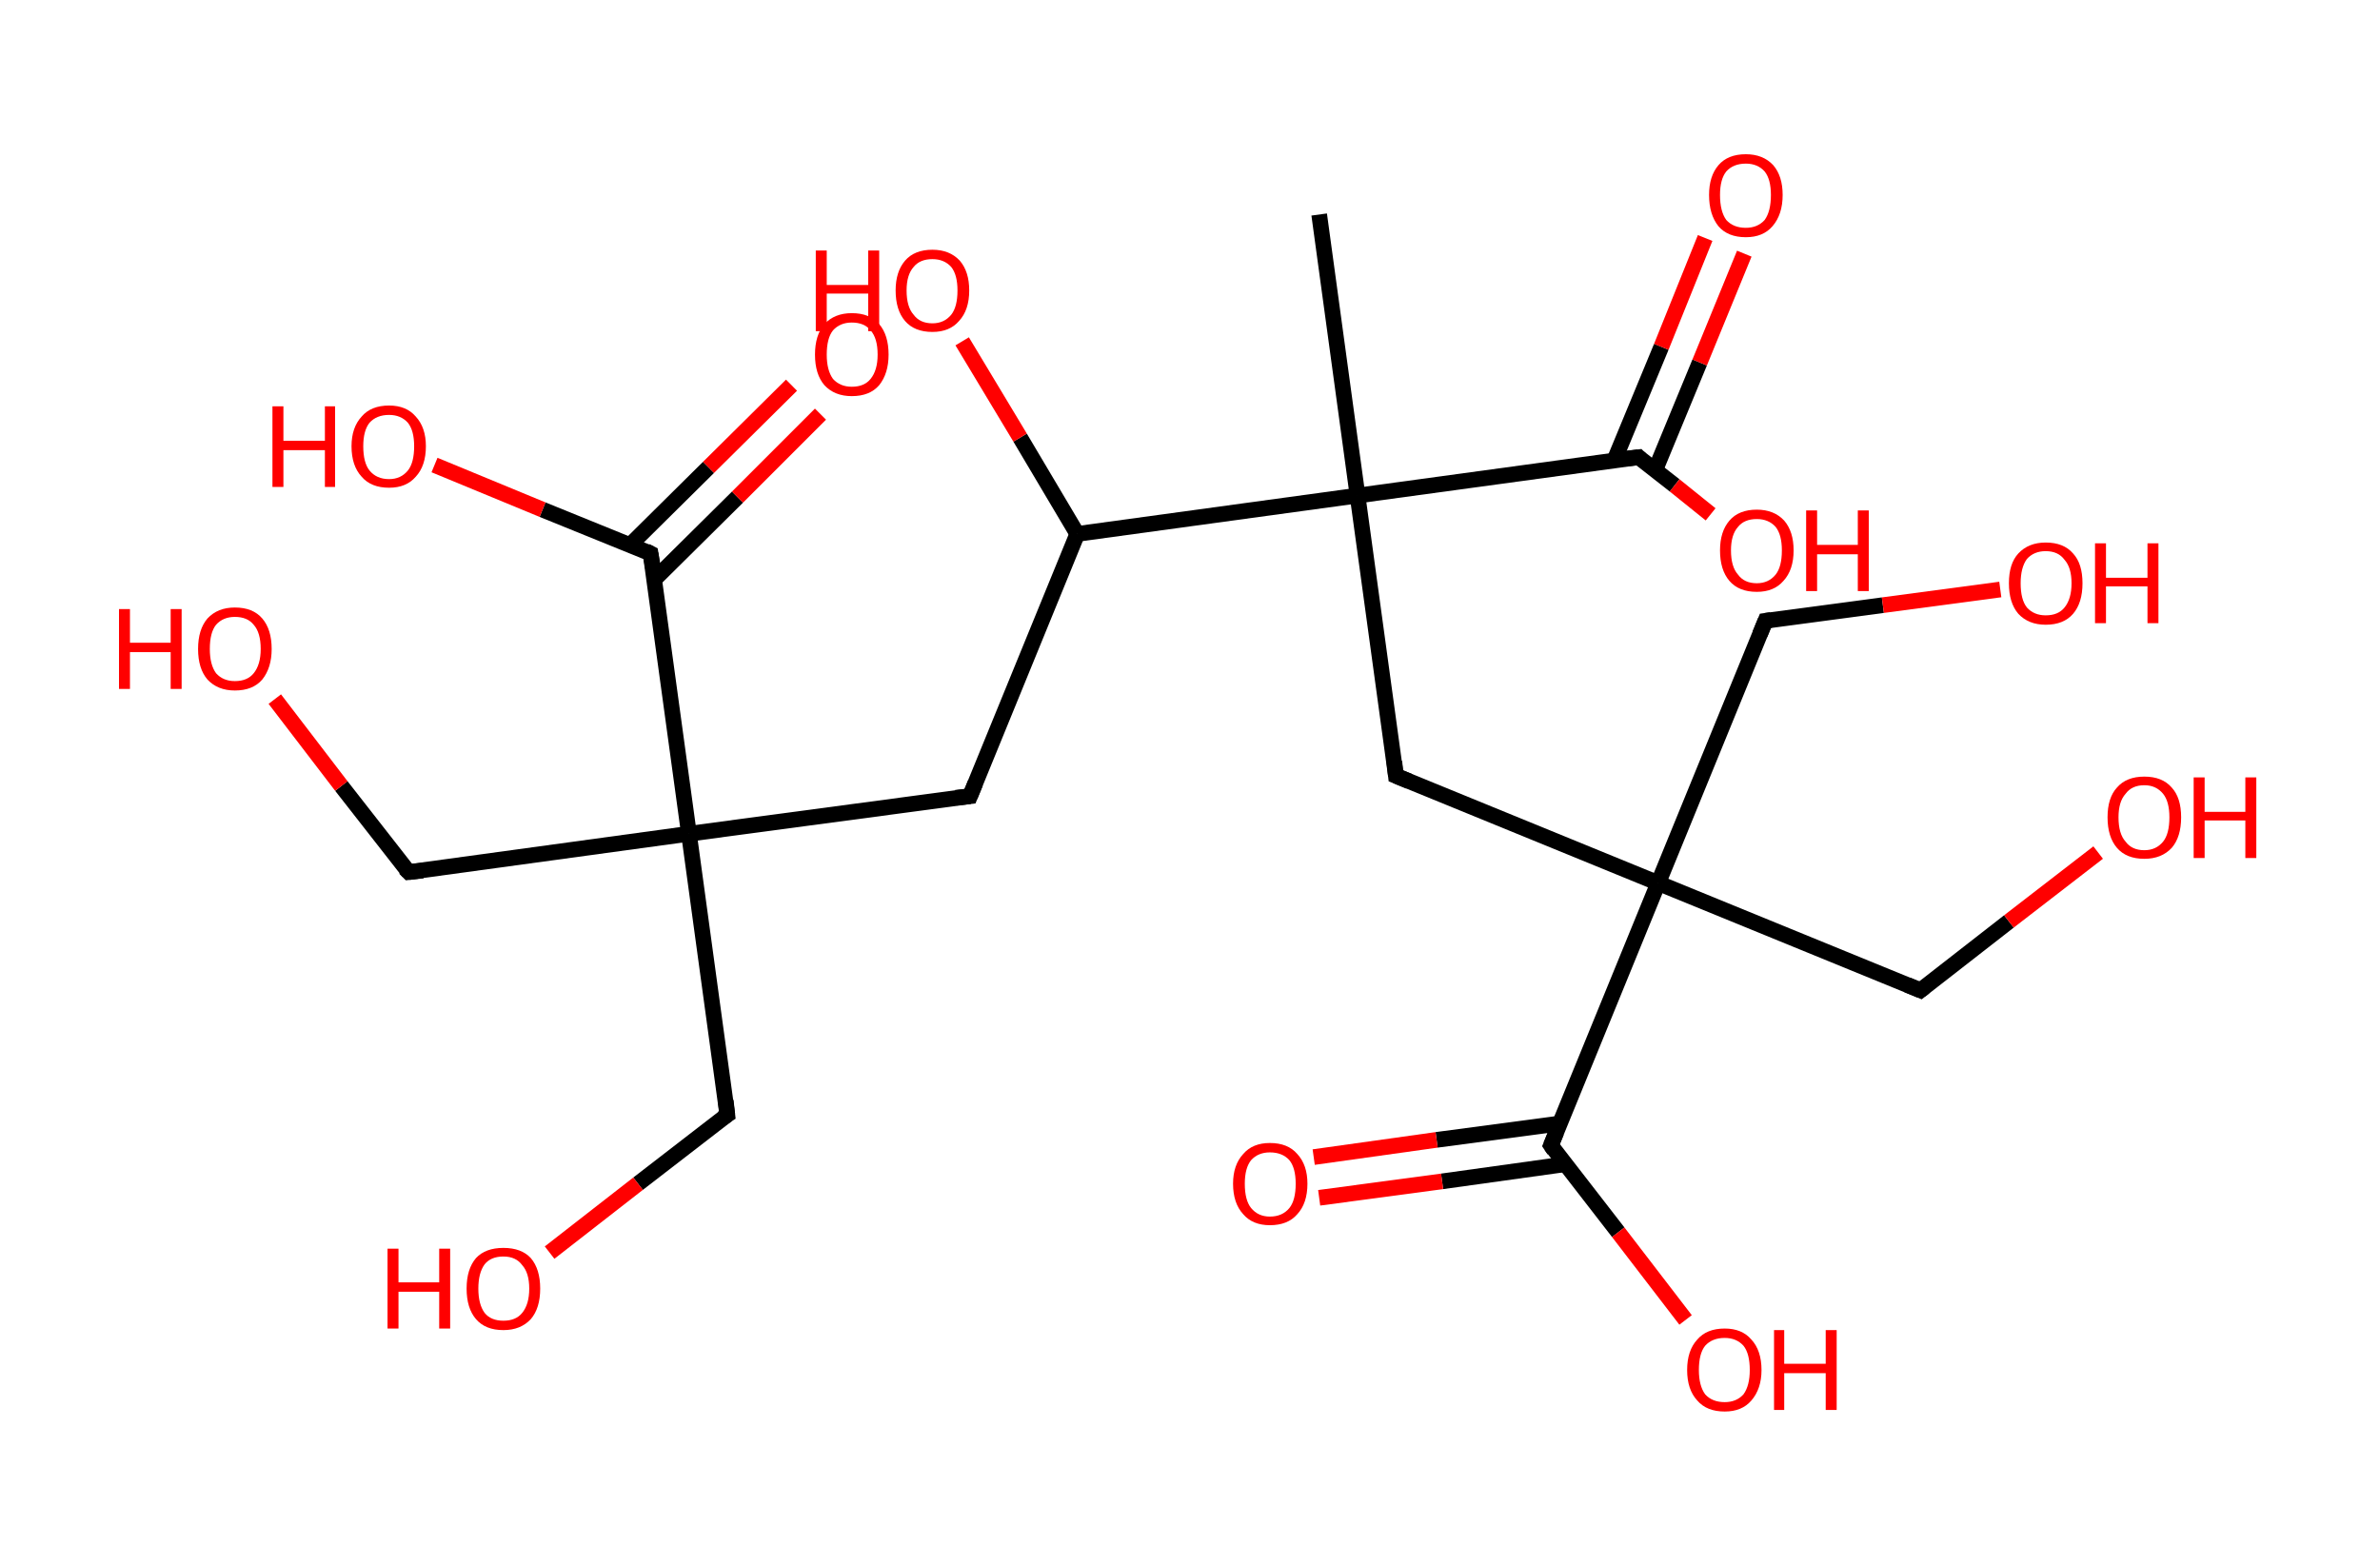 <?xml version='1.0' encoding='ASCII' standalone='yes'?>
<svg xmlns="http://www.w3.org/2000/svg" xmlns:rdkit="http://www.rdkit.org/xml" xmlns:xlink="http://www.w3.org/1999/xlink" version="1.1" baseProfile="full" xml:space="preserve" width="304px" height="200px" viewBox="0 0 304 200">
<!-- END OF HEADER -->
<rect style="opacity:1.0;fill:#FFFFFF;stroke:none" width="304.0" height="200.0" x="0.0" y="0.0"> </rect>
<path class="bond-0 atom-0 atom-1" d="M 168.5,27.4 L 173.4,63.3" style="fill:none;fill-rule:evenodd;stroke:#000000;stroke-width:2.0px;stroke-linecap:butt;stroke-linejoin:miter;stroke-opacity:1"/>
<path class="bond-1 atom-1 atom-2" d="M 173.4,63.3 L 178.3,99.1" style="fill:none;fill-rule:evenodd;stroke:#000000;stroke-width:2.0px;stroke-linecap:butt;stroke-linejoin:miter;stroke-opacity:1"/>
<path class="bond-2 atom-2 atom-3" d="M 178.3,99.1 L 211.8,112.8" style="fill:none;fill-rule:evenodd;stroke:#000000;stroke-width:2.0px;stroke-linecap:butt;stroke-linejoin:miter;stroke-opacity:1"/>
<path class="bond-3 atom-3 atom-4" d="M 211.8,112.8 L 245.3,126.5" style="fill:none;fill-rule:evenodd;stroke:#000000;stroke-width:2.0px;stroke-linecap:butt;stroke-linejoin:miter;stroke-opacity:1"/>
<path class="bond-4 atom-4 atom-5" d="M 245.3,126.5 L 256.6,117.7" style="fill:none;fill-rule:evenodd;stroke:#000000;stroke-width:2.0px;stroke-linecap:butt;stroke-linejoin:miter;stroke-opacity:1"/>
<path class="bond-4 atom-4 atom-5" d="M 256.6,117.7 L 268.0,108.9" style="fill:none;fill-rule:evenodd;stroke:#FF0000;stroke-width:2.0px;stroke-linecap:butt;stroke-linejoin:miter;stroke-opacity:1"/>
<path class="bond-5 atom-3 atom-6" d="M 211.8,112.8 L 225.5,79.3" style="fill:none;fill-rule:evenodd;stroke:#000000;stroke-width:2.0px;stroke-linecap:butt;stroke-linejoin:miter;stroke-opacity:1"/>
<path class="bond-6 atom-6 atom-7" d="M 225.5,79.3 L 240.5,77.3" style="fill:none;fill-rule:evenodd;stroke:#000000;stroke-width:2.0px;stroke-linecap:butt;stroke-linejoin:miter;stroke-opacity:1"/>
<path class="bond-6 atom-6 atom-7" d="M 240.5,77.3 L 255.5,75.3" style="fill:none;fill-rule:evenodd;stroke:#FF0000;stroke-width:2.0px;stroke-linecap:butt;stroke-linejoin:miter;stroke-opacity:1"/>
<path class="bond-7 atom-3 atom-8" d="M 211.8,112.8 L 198.1,146.3" style="fill:none;fill-rule:evenodd;stroke:#000000;stroke-width:2.0px;stroke-linecap:butt;stroke-linejoin:miter;stroke-opacity:1"/>
<path class="bond-8 atom-8 atom-9" d="M 199.3,143.5 L 183.5,145.6" style="fill:none;fill-rule:evenodd;stroke:#000000;stroke-width:2.0px;stroke-linecap:butt;stroke-linejoin:miter;stroke-opacity:1"/>
<path class="bond-8 atom-8 atom-9" d="M 183.5,145.6 L 167.8,147.8" style="fill:none;fill-rule:evenodd;stroke:#FF0000;stroke-width:2.0px;stroke-linecap:butt;stroke-linejoin:miter;stroke-opacity:1"/>
<path class="bond-8 atom-8 atom-9" d="M 200.0,148.7 L 184.2,150.9" style="fill:none;fill-rule:evenodd;stroke:#000000;stroke-width:2.0px;stroke-linecap:butt;stroke-linejoin:miter;stroke-opacity:1"/>
<path class="bond-8 atom-8 atom-9" d="M 184.2,150.9 L 168.5,153.0" style="fill:none;fill-rule:evenodd;stroke:#FF0000;stroke-width:2.0px;stroke-linecap:butt;stroke-linejoin:miter;stroke-opacity:1"/>
<path class="bond-9 atom-8 atom-10" d="M 198.1,146.3 L 206.7,157.4" style="fill:none;fill-rule:evenodd;stroke:#000000;stroke-width:2.0px;stroke-linecap:butt;stroke-linejoin:miter;stroke-opacity:1"/>
<path class="bond-9 atom-8 atom-10" d="M 206.7,157.4 L 215.3,168.6" style="fill:none;fill-rule:evenodd;stroke:#FF0000;stroke-width:2.0px;stroke-linecap:butt;stroke-linejoin:miter;stroke-opacity:1"/>
<path class="bond-10 atom-1 atom-11" d="M 173.4,63.3 L 209.3,58.4" style="fill:none;fill-rule:evenodd;stroke:#000000;stroke-width:2.0px;stroke-linecap:butt;stroke-linejoin:miter;stroke-opacity:1"/>
<path class="bond-11 atom-11 atom-12" d="M 211.4,60.1 L 217.1,46.3" style="fill:none;fill-rule:evenodd;stroke:#000000;stroke-width:2.0px;stroke-linecap:butt;stroke-linejoin:miter;stroke-opacity:1"/>
<path class="bond-11 atom-11 atom-12" d="M 217.1,46.3 L 222.8,32.4" style="fill:none;fill-rule:evenodd;stroke:#FF0000;stroke-width:2.0px;stroke-linecap:butt;stroke-linejoin:miter;stroke-opacity:1"/>
<path class="bond-11 atom-11 atom-12" d="M 206.2,58.8 L 212.2,44.3" style="fill:none;fill-rule:evenodd;stroke:#000000;stroke-width:2.0px;stroke-linecap:butt;stroke-linejoin:miter;stroke-opacity:1"/>
<path class="bond-11 atom-11 atom-12" d="M 212.2,44.3 L 217.8,30.4" style="fill:none;fill-rule:evenodd;stroke:#FF0000;stroke-width:2.0px;stroke-linecap:butt;stroke-linejoin:miter;stroke-opacity:1"/>
<path class="bond-12 atom-11 atom-13" d="M 209.3,58.4 L 213.9,62.0" style="fill:none;fill-rule:evenodd;stroke:#000000;stroke-width:2.0px;stroke-linecap:butt;stroke-linejoin:miter;stroke-opacity:1"/>
<path class="bond-12 atom-11 atom-13" d="M 213.9,62.0 L 218.5,65.7" style="fill:none;fill-rule:evenodd;stroke:#FF0000;stroke-width:2.0px;stroke-linecap:butt;stroke-linejoin:miter;stroke-opacity:1"/>
<path class="bond-13 atom-1 atom-14" d="M 173.4,63.3 L 137.6,68.2" style="fill:none;fill-rule:evenodd;stroke:#000000;stroke-width:2.0px;stroke-linecap:butt;stroke-linejoin:miter;stroke-opacity:1"/>
<path class="bond-14 atom-14 atom-15" d="M 137.6,68.2 L 130.3,55.9" style="fill:none;fill-rule:evenodd;stroke:#000000;stroke-width:2.0px;stroke-linecap:butt;stroke-linejoin:miter;stroke-opacity:1"/>
<path class="bond-14 atom-14 atom-15" d="M 130.3,55.9 L 122.9,43.6" style="fill:none;fill-rule:evenodd;stroke:#FF0000;stroke-width:2.0px;stroke-linecap:butt;stroke-linejoin:miter;stroke-opacity:1"/>
<path class="bond-15 atom-14 atom-16" d="M 137.6,68.2 L 123.9,101.7" style="fill:none;fill-rule:evenodd;stroke:#000000;stroke-width:2.0px;stroke-linecap:butt;stroke-linejoin:miter;stroke-opacity:1"/>
<path class="bond-16 atom-16 atom-17" d="M 123.9,101.7 L 88.0,106.5" style="fill:none;fill-rule:evenodd;stroke:#000000;stroke-width:2.0px;stroke-linecap:butt;stroke-linejoin:miter;stroke-opacity:1"/>
<path class="bond-17 atom-17 atom-18" d="M 88.0,106.5 L 52.2,111.4" style="fill:none;fill-rule:evenodd;stroke:#000000;stroke-width:2.0px;stroke-linecap:butt;stroke-linejoin:miter;stroke-opacity:1"/>
<path class="bond-18 atom-18 atom-19" d="M 52.2,111.4 L 43.6,100.4" style="fill:none;fill-rule:evenodd;stroke:#000000;stroke-width:2.0px;stroke-linecap:butt;stroke-linejoin:miter;stroke-opacity:1"/>
<path class="bond-18 atom-18 atom-19" d="M 43.6,100.4 L 35.1,89.3" style="fill:none;fill-rule:evenodd;stroke:#FF0000;stroke-width:2.0px;stroke-linecap:butt;stroke-linejoin:miter;stroke-opacity:1"/>
<path class="bond-19 atom-17 atom-20" d="M 88.0,106.5 L 92.9,142.4" style="fill:none;fill-rule:evenodd;stroke:#000000;stroke-width:2.0px;stroke-linecap:butt;stroke-linejoin:miter;stroke-opacity:1"/>
<path class="bond-20 atom-20 atom-21" d="M 92.9,142.4 L 81.5,151.2" style="fill:none;fill-rule:evenodd;stroke:#000000;stroke-width:2.0px;stroke-linecap:butt;stroke-linejoin:miter;stroke-opacity:1"/>
<path class="bond-20 atom-20 atom-21" d="M 81.5,151.2 L 70.2,160.0" style="fill:none;fill-rule:evenodd;stroke:#FF0000;stroke-width:2.0px;stroke-linecap:butt;stroke-linejoin:miter;stroke-opacity:1"/>
<path class="bond-21 atom-17 atom-22" d="M 88.0,106.5 L 83.1,70.7" style="fill:none;fill-rule:evenodd;stroke:#000000;stroke-width:2.0px;stroke-linecap:butt;stroke-linejoin:miter;stroke-opacity:1"/>
<path class="bond-22 atom-22 atom-23" d="M 83.6,74.0 L 94.2,63.5" style="fill:none;fill-rule:evenodd;stroke:#000000;stroke-width:2.0px;stroke-linecap:butt;stroke-linejoin:miter;stroke-opacity:1"/>
<path class="bond-22 atom-22 atom-23" d="M 94.2,63.5 L 104.8,52.9" style="fill:none;fill-rule:evenodd;stroke:#FF0000;stroke-width:2.0px;stroke-linecap:butt;stroke-linejoin:miter;stroke-opacity:1"/>
<path class="bond-22 atom-22 atom-23" d="M 80.5,69.6 L 90.5,59.7" style="fill:none;fill-rule:evenodd;stroke:#000000;stroke-width:2.0px;stroke-linecap:butt;stroke-linejoin:miter;stroke-opacity:1"/>
<path class="bond-22 atom-22 atom-23" d="M 90.5,59.7 L 101.1,49.2" style="fill:none;fill-rule:evenodd;stroke:#FF0000;stroke-width:2.0px;stroke-linecap:butt;stroke-linejoin:miter;stroke-opacity:1"/>
<path class="bond-23 atom-22 atom-24" d="M 83.1,70.7 L 69.3,65.1" style="fill:none;fill-rule:evenodd;stroke:#000000;stroke-width:2.0px;stroke-linecap:butt;stroke-linejoin:miter;stroke-opacity:1"/>
<path class="bond-23 atom-22 atom-24" d="M 69.3,65.1 L 55.5,59.4" style="fill:none;fill-rule:evenodd;stroke:#FF0000;stroke-width:2.0px;stroke-linecap:butt;stroke-linejoin:miter;stroke-opacity:1"/>
<path d="M 178.1,97.3 L 178.3,99.1 L 180.0,99.8" style="fill:none;stroke:#000000;stroke-width:2.0px;stroke-linecap:butt;stroke-linejoin:miter;stroke-opacity:1;"/>
<path d="M 243.6,125.8 L 245.3,126.5 L 245.8,126.1" style="fill:none;stroke:#000000;stroke-width:2.0px;stroke-linecap:butt;stroke-linejoin:miter;stroke-opacity:1;"/>
<path d="M 224.8,81.0 L 225.5,79.3 L 226.2,79.2" style="fill:none;stroke:#000000;stroke-width:2.0px;stroke-linecap:butt;stroke-linejoin:miter;stroke-opacity:1;"/>
<path d="M 198.8,144.6 L 198.1,146.3 L 198.5,146.9" style="fill:none;stroke:#000000;stroke-width:2.0px;stroke-linecap:butt;stroke-linejoin:miter;stroke-opacity:1;"/>
<path d="M 207.5,58.6 L 209.3,58.4 L 209.5,58.6" style="fill:none;stroke:#000000;stroke-width:2.0px;stroke-linecap:butt;stroke-linejoin:miter;stroke-opacity:1;"/>
<path d="M 124.6,100.0 L 123.9,101.7 L 122.1,101.9" style="fill:none;stroke:#000000;stroke-width:2.0px;stroke-linecap:butt;stroke-linejoin:miter;stroke-opacity:1;"/>
<path d="M 54.0,111.2 L 52.2,111.4 L 51.7,110.9" style="fill:none;stroke:#000000;stroke-width:2.0px;stroke-linecap:butt;stroke-linejoin:miter;stroke-opacity:1;"/>
<path d="M 92.7,140.6 L 92.9,142.4 L 92.3,142.8" style="fill:none;stroke:#000000;stroke-width:2.0px;stroke-linecap:butt;stroke-linejoin:miter;stroke-opacity:1;"/>
<path d="M 83.4,72.5 L 83.1,70.7 L 82.5,70.4" style="fill:none;stroke:#000000;stroke-width:2.0px;stroke-linecap:butt;stroke-linejoin:miter;stroke-opacity:1;"/>
<path class="atom-5" d="M 269.2 104.4 Q 269.2 101.9, 270.4 100.6 Q 271.6 99.2, 273.9 99.2 Q 276.2 99.2, 277.4 100.6 Q 278.6 101.9, 278.6 104.4 Q 278.6 106.9, 277.4 108.3 Q 276.1 109.7, 273.9 109.7 Q 271.6 109.7, 270.4 108.3 Q 269.2 106.9, 269.2 104.4 M 273.9 108.6 Q 275.4 108.6, 276.3 107.5 Q 277.1 106.5, 277.1 104.4 Q 277.1 102.4, 276.3 101.4 Q 275.4 100.3, 273.9 100.3 Q 272.3 100.3, 271.5 101.4 Q 270.6 102.4, 270.6 104.4 Q 270.6 106.5, 271.5 107.5 Q 272.3 108.6, 273.9 108.6 " fill="#FF0000"/>
<path class="atom-5" d="M 280.2 99.3 L 281.6 99.3 L 281.6 103.7 L 286.8 103.7 L 286.8 99.3 L 288.2 99.3 L 288.2 109.6 L 286.8 109.6 L 286.8 104.8 L 281.6 104.8 L 281.6 109.6 L 280.2 109.6 L 280.2 99.3 " fill="#FF0000"/>
<path class="atom-7" d="M 256.6 74.5 Q 256.6 72.0, 257.8 70.7 Q 259.1 69.3, 261.3 69.3 Q 263.6 69.3, 264.8 70.7 Q 266.0 72.0, 266.0 74.5 Q 266.0 77.0, 264.8 78.4 Q 263.6 79.8, 261.3 79.8 Q 259.1 79.8, 257.8 78.4 Q 256.6 77.0, 256.6 74.5 M 261.3 78.6 Q 262.9 78.6, 263.7 77.6 Q 264.6 76.5, 264.6 74.5 Q 264.6 72.5, 263.7 71.5 Q 262.9 70.4, 261.3 70.4 Q 259.8 70.4, 258.9 71.4 Q 258.1 72.5, 258.1 74.5 Q 258.1 76.6, 258.9 77.6 Q 259.8 78.6, 261.3 78.6 " fill="#FF0000"/>
<path class="atom-7" d="M 267.6 69.4 L 269.0 69.4 L 269.0 73.8 L 274.3 73.8 L 274.3 69.4 L 275.7 69.4 L 275.7 79.6 L 274.3 79.6 L 274.3 74.9 L 269.0 74.9 L 269.0 79.6 L 267.6 79.6 L 267.6 69.4 " fill="#FF0000"/>
<path class="atom-9" d="M 157.5 151.2 Q 157.5 148.8, 158.8 147.4 Q 160.0 146.0, 162.2 146.0 Q 164.5 146.0, 165.7 147.4 Q 167.0 148.8, 167.0 151.2 Q 167.0 153.7, 165.7 155.1 Q 164.5 156.5, 162.2 156.5 Q 160.0 156.5, 158.8 155.1 Q 157.5 153.7, 157.5 151.2 M 162.2 155.4 Q 163.8 155.4, 164.7 154.3 Q 165.5 153.3, 165.5 151.2 Q 165.5 149.2, 164.7 148.2 Q 163.8 147.2, 162.2 147.2 Q 160.7 147.2, 159.8 148.2 Q 159.0 149.2, 159.0 151.2 Q 159.0 153.3, 159.8 154.3 Q 160.7 155.4, 162.2 155.4 " fill="#FF0000"/>
<path class="atom-10" d="M 215.5 175.0 Q 215.5 172.5, 216.8 171.1 Q 218.0 169.7, 220.3 169.7 Q 222.5 169.7, 223.7 171.1 Q 225.0 172.5, 225.0 175.0 Q 225.0 177.4, 223.7 178.9 Q 222.5 180.3, 220.3 180.3 Q 218.0 180.3, 216.8 178.9 Q 215.5 177.5, 215.5 175.0 M 220.3 179.1 Q 221.8 179.1, 222.7 178.1 Q 223.5 177.0, 223.5 175.0 Q 223.5 172.9, 222.7 171.9 Q 221.8 170.9, 220.3 170.9 Q 218.7 170.9, 217.8 171.9 Q 217.0 172.9, 217.0 175.0 Q 217.0 177.0, 217.8 178.1 Q 218.7 179.1, 220.3 179.1 " fill="#FF0000"/>
<path class="atom-10" d="M 226.6 169.9 L 227.9 169.9 L 227.9 174.2 L 233.2 174.2 L 233.2 169.9 L 234.6 169.9 L 234.6 180.1 L 233.2 180.1 L 233.2 175.4 L 227.9 175.4 L 227.9 180.1 L 226.6 180.1 L 226.6 169.9 " fill="#FF0000"/>
<path class="atom-12" d="M 218.3 24.9 Q 218.3 22.5, 219.5 21.1 Q 220.7 19.7, 223.0 19.7 Q 225.2 19.7, 226.5 21.1 Q 227.7 22.5, 227.7 24.9 Q 227.7 27.4, 226.4 28.9 Q 225.2 30.3, 223.0 30.3 Q 220.7 30.3, 219.5 28.9 Q 218.3 27.4, 218.3 24.9 M 223.0 29.1 Q 224.5 29.1, 225.4 28.1 Q 226.2 27.0, 226.2 24.9 Q 226.2 22.9, 225.4 21.9 Q 224.5 20.9, 223.0 20.9 Q 221.4 20.9, 220.5 21.9 Q 219.7 22.9, 219.7 24.9 Q 219.7 27.0, 220.5 28.1 Q 221.4 29.1, 223.0 29.1 " fill="#FF0000"/>
<path class="atom-13" d="M 219.7 70.3 Q 219.7 67.9, 220.9 66.5 Q 222.1 65.1, 224.4 65.1 Q 226.6 65.1, 227.9 66.5 Q 229.1 67.9, 229.1 70.3 Q 229.1 72.8, 227.8 74.2 Q 226.6 75.6, 224.4 75.6 Q 222.1 75.6, 220.9 74.2 Q 219.7 72.8, 219.7 70.3 M 224.4 74.5 Q 225.9 74.5, 226.8 73.4 Q 227.6 72.4, 227.6 70.3 Q 227.6 68.3, 226.8 67.3 Q 225.9 66.3, 224.4 66.3 Q 222.8 66.3, 222.0 67.3 Q 221.1 68.3, 221.1 70.3 Q 221.1 72.4, 222.0 73.4 Q 222.8 74.5, 224.4 74.5 " fill="#FF0000"/>
<path class="atom-13" d="M 230.7 65.2 L 232.1 65.2 L 232.1 69.6 L 237.3 69.6 L 237.3 65.2 L 238.7 65.2 L 238.7 75.5 L 237.3 75.5 L 237.3 70.8 L 232.1 70.8 L 232.1 75.5 L 230.7 75.5 L 230.7 65.2 " fill="#FF0000"/>
<path class="atom-15" d="M 104.2 32.0 L 105.6 32.0 L 105.6 36.4 L 110.9 36.4 L 110.9 32.0 L 112.3 32.0 L 112.3 42.3 L 110.9 42.3 L 110.9 37.5 L 105.6 37.5 L 105.6 42.3 L 104.2 42.3 L 104.2 32.0 " fill="#FF0000"/>
<path class="atom-15" d="M 114.4 37.1 Q 114.4 34.7, 115.6 33.3 Q 116.8 31.9, 119.1 31.9 Q 121.3 31.9, 122.6 33.3 Q 123.8 34.7, 123.8 37.1 Q 123.8 39.6, 122.5 41.0 Q 121.3 42.4, 119.1 42.4 Q 116.8 42.4, 115.6 41.0 Q 114.4 39.6, 114.4 37.1 M 119.1 41.3 Q 120.6 41.3, 121.5 40.2 Q 122.3 39.2, 122.3 37.1 Q 122.3 35.1, 121.5 34.1 Q 120.6 33.1, 119.1 33.1 Q 117.5 33.1, 116.7 34.1 Q 115.8 35.1, 115.8 37.1 Q 115.8 39.2, 116.7 40.2 Q 117.5 41.3, 119.1 41.3 " fill="#FF0000"/>
<path class="atom-19" d="M 15.2 77.8 L 16.6 77.8 L 16.6 82.1 L 21.8 82.1 L 21.8 77.8 L 23.2 77.8 L 23.2 88.0 L 21.8 88.0 L 21.8 83.3 L 16.6 83.3 L 16.6 88.0 L 15.2 88.0 L 15.2 77.8 " fill="#FF0000"/>
<path class="atom-19" d="M 25.3 82.9 Q 25.3 80.4, 26.5 79.0 Q 27.8 77.6, 30.0 77.6 Q 32.3 77.6, 33.5 79.0 Q 34.7 80.4, 34.7 82.9 Q 34.7 85.3, 33.5 86.8 Q 32.3 88.2, 30.0 88.2 Q 27.8 88.2, 26.5 86.8 Q 25.3 85.4, 25.3 82.9 M 30.0 87.0 Q 31.6 87.0, 32.4 86.0 Q 33.3 84.9, 33.3 82.9 Q 33.3 80.8, 32.4 79.8 Q 31.6 78.8, 30.0 78.8 Q 28.5 78.8, 27.6 79.8 Q 26.8 80.8, 26.8 82.9 Q 26.8 84.9, 27.6 86.0 Q 28.5 87.0, 30.0 87.0 " fill="#FF0000"/>
<path class="atom-21" d="M 49.5 159.5 L 50.9 159.5 L 50.9 163.8 L 56.1 163.8 L 56.1 159.5 L 57.5 159.5 L 57.5 169.7 L 56.1 169.7 L 56.1 165.0 L 50.9 165.0 L 50.9 169.7 L 49.5 169.7 L 49.5 159.5 " fill="#FF0000"/>
<path class="atom-21" d="M 59.6 164.6 Q 59.6 162.1, 60.8 160.7 Q 62.0 159.4, 64.3 159.4 Q 66.6 159.4, 67.8 160.7 Q 69.0 162.1, 69.0 164.6 Q 69.0 167.1, 67.8 168.5 Q 66.5 169.9, 64.3 169.9 Q 62.0 169.9, 60.8 168.5 Q 59.6 167.1, 59.6 164.6 M 64.3 168.7 Q 65.9 168.7, 66.7 167.7 Q 67.6 166.6, 67.6 164.6 Q 67.6 162.6, 66.7 161.6 Q 65.9 160.5, 64.3 160.5 Q 62.7 160.5, 61.9 161.5 Q 61.1 162.6, 61.1 164.6 Q 61.1 166.6, 61.9 167.7 Q 62.7 168.7, 64.3 168.7 " fill="#FF0000"/>
<path class="atom-23" d="M 104.1 45.3 Q 104.1 42.8, 105.3 41.4 Q 106.6 40.0, 108.8 40.0 Q 111.1 40.0, 112.3 41.4 Q 113.5 42.8, 113.5 45.3 Q 113.5 47.7, 112.3 49.2 Q 111.1 50.6, 108.8 50.6 Q 106.6 50.6, 105.3 49.2 Q 104.1 47.8, 104.1 45.3 M 108.8 49.4 Q 110.4 49.4, 111.2 48.4 Q 112.1 47.3, 112.1 45.3 Q 112.1 43.2, 111.2 42.2 Q 110.4 41.2, 108.8 41.2 Q 107.3 41.2, 106.4 42.2 Q 105.6 43.2, 105.6 45.3 Q 105.6 47.3, 106.4 48.4 Q 107.3 49.4, 108.8 49.4 " fill="#FF0000"/>
<path class="atom-24" d="M 34.8 51.9 L 36.2 51.9 L 36.2 56.3 L 41.5 56.3 L 41.5 51.9 L 42.8 51.9 L 42.8 62.2 L 41.5 62.2 L 41.5 57.5 L 36.2 57.5 L 36.2 62.2 L 34.8 62.2 L 34.8 51.9 " fill="#FF0000"/>
<path class="atom-24" d="M 44.9 57.0 Q 44.9 54.6, 46.2 53.2 Q 47.4 51.8, 49.7 51.8 Q 51.9 51.8, 53.1 53.2 Q 54.4 54.6, 54.4 57.0 Q 54.4 59.5, 53.1 60.9 Q 51.9 62.3, 49.7 62.3 Q 47.4 62.3, 46.2 60.9 Q 44.9 59.5, 44.9 57.0 M 49.7 61.2 Q 51.2 61.2, 52.1 60.1 Q 52.9 59.1, 52.9 57.0 Q 52.9 55.0, 52.1 54.0 Q 51.2 53.0, 49.7 53.0 Q 48.1 53.0, 47.2 54.0 Q 46.4 55.0, 46.4 57.0 Q 46.4 59.1, 47.2 60.1 Q 48.1 61.2, 49.7 61.2 " fill="#FF0000"/>
</svg>
